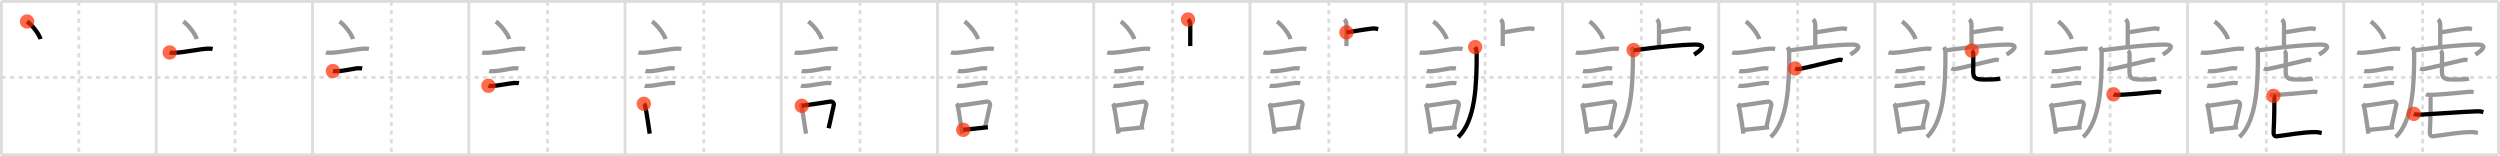 <svg width="1744px" height="109px" viewBox="0 0 1744 109" xmlns="http://www.w3.org/2000/svg" xmlns:xlink="http://www.w3.org/1999/xlink" xml:space="preserve" version="1.1"  baseProfile="full">
<line x1="1" y1="1" x2="1743" y2="1" style="stroke:#ddd;stroke-width:2" />
<line x1="1" y1="1" x2="1" y2="108" style="stroke:#ddd;stroke-width:2" />
<line x1="1" y1="108" x2="1743" y2="108" style="stroke:#ddd;stroke-width:2" />
<line x1="1743" y1="1" x2="1743" y2="108" style="stroke:#ddd;stroke-width:2" />
<line x1="109" y1="1" x2="109" y2="108" style="stroke:#ddd;stroke-width:2" />
<line x1="218" y1="1" x2="218" y2="108" style="stroke:#ddd;stroke-width:2" />
<line x1="327" y1="1" x2="327" y2="108" style="stroke:#ddd;stroke-width:2" />
<line x1="436" y1="1" x2="436" y2="108" style="stroke:#ddd;stroke-width:2" />
<line x1="545" y1="1" x2="545" y2="108" style="stroke:#ddd;stroke-width:2" />
<line x1="654" y1="1" x2="654" y2="108" style="stroke:#ddd;stroke-width:2" />
<line x1="763" y1="1" x2="763" y2="108" style="stroke:#ddd;stroke-width:2" />
<line x1="872" y1="1" x2="872" y2="108" style="stroke:#ddd;stroke-width:2" />
<line x1="981" y1="1" x2="981" y2="108" style="stroke:#ddd;stroke-width:2" />
<line x1="1090" y1="1" x2="1090" y2="108" style="stroke:#ddd;stroke-width:2" />
<line x1="1199" y1="1" x2="1199" y2="108" style="stroke:#ddd;stroke-width:2" />
<line x1="1308" y1="1" x2="1308" y2="108" style="stroke:#ddd;stroke-width:2" />
<line x1="1417" y1="1" x2="1417" y2="108" style="stroke:#ddd;stroke-width:2" />
<line x1="1526" y1="1" x2="1526" y2="108" style="stroke:#ddd;stroke-width:2" />
<line x1="1635" y1="1" x2="1635" y2="108" style="stroke:#ddd;stroke-width:2" />
<line x1="1" y1="54" x2="1743" y2="54" style="stroke:#ddd;stroke-width:2;stroke-dasharray:3 3" />
<line x1="55" y1="1" x2="55" y2="108" style="stroke:#ddd;stroke-width:2;stroke-dasharray:3 3" />
<line x1="164" y1="1" x2="164" y2="108" style="stroke:#ddd;stroke-width:2;stroke-dasharray:3 3" />
<line x1="273" y1="1" x2="273" y2="108" style="stroke:#ddd;stroke-width:2;stroke-dasharray:3 3" />
<line x1="382" y1="1" x2="382" y2="108" style="stroke:#ddd;stroke-width:2;stroke-dasharray:3 3" />
<line x1="491" y1="1" x2="491" y2="108" style="stroke:#ddd;stroke-width:2;stroke-dasharray:3 3" />
<line x1="600" y1="1" x2="600" y2="108" style="stroke:#ddd;stroke-width:2;stroke-dasharray:3 3" />
<line x1="709" y1="1" x2="709" y2="108" style="stroke:#ddd;stroke-width:2;stroke-dasharray:3 3" />
<line x1="818" y1="1" x2="818" y2="108" style="stroke:#ddd;stroke-width:2;stroke-dasharray:3 3" />
<line x1="927" y1="1" x2="927" y2="108" style="stroke:#ddd;stroke-width:2;stroke-dasharray:3 3" />
<line x1="1036" y1="1" x2="1036" y2="108" style="stroke:#ddd;stroke-width:2;stroke-dasharray:3 3" />
<line x1="1145" y1="1" x2="1145" y2="108" style="stroke:#ddd;stroke-width:2;stroke-dasharray:3 3" />
<line x1="1254" y1="1" x2="1254" y2="108" style="stroke:#ddd;stroke-width:2;stroke-dasharray:3 3" />
<line x1="1363" y1="1" x2="1363" y2="108" style="stroke:#ddd;stroke-width:2;stroke-dasharray:3 3" />
<line x1="1472" y1="1" x2="1472" y2="108" style="stroke:#ddd;stroke-width:2;stroke-dasharray:3 3" />
<line x1="1581" y1="1" x2="1581" y2="108" style="stroke:#ddd;stroke-width:2;stroke-dasharray:3 3" />
<line x1="1690" y1="1" x2="1690" y2="108" style="stroke:#ddd;stroke-width:2;stroke-dasharray:3 3" />
<path d="M18.88,15c3.31,2.16,8.54,8.89,9.37,12.25" style="fill:none;stroke:black;stroke-width:3" />
<circle cx="18.88" cy="15.0" r="5" stroke-width="0" fill="#FF2A00" opacity="0.7" />
<path d="M127.88,15c3.31,2.16,8.54,8.89,9.37,12.25" style="fill:none;stroke:#999;stroke-width:3" />
<path d="M118.37,36.58c0.63,0.23,3.04,0.27,3.67,0.23c7.8-0.42,17.47-2.67,23.14-2.87c1.05-0.04,2.64,0.11,3.16,0.23" style="fill:none;stroke:black;stroke-width:3" />
<circle cx="118.37" cy="36.58" r="5" stroke-width="0" fill="#FF2A00" opacity="0.7" />
<path d="M236.88,15c3.31,2.16,8.54,8.89,9.37,12.25" style="fill:none;stroke:#999;stroke-width:3" />
<path d="M227.37,36.58c0.63,0.23,3.04,0.27,3.67,0.23c7.8-0.42,17.47-2.67,23.14-2.87c1.05-0.04,2.64,0.11,3.16,0.23" style="fill:none;stroke:#999;stroke-width:3" />
<path d="M232.23,49.56c0.38,0.12,2.71,0.13,3.1,0.12c3.97-0.14,9.42-1.43,13.71-2.05c0.63-0.09,3.29,0.06,3.61,0.12" style="fill:none;stroke:black;stroke-width:3" />
<circle cx="232.23" cy="49.56" r="5" stroke-width="0" fill="#FF2A00" opacity="0.7" />
<path d="M345.88,15c3.31,2.16,8.54,8.89,9.37,12.25" style="fill:none;stroke:#999;stroke-width:3" />
<path d="M336.37,36.58c0.63,0.23,3.04,0.27,3.67,0.23c7.8-0.42,17.47-2.67,23.14-2.87c1.05-0.04,2.64,0.11,3.16,0.23" style="fill:none;stroke:#999;stroke-width:3" />
<path d="M341.23,49.56c0.38,0.12,2.71,0.13,3.1,0.12c3.97-0.14,9.42-1.43,13.71-2.05c0.63-0.09,3.29,0.06,3.61,0.12" style="fill:none;stroke:#999;stroke-width:3" />
<path d="M340.73,59.83c0.34,0.12,2.42,0.13,2.77,0.12c3.55-0.13,11.25-1.7,15.31-2.09c0.56-0.05,2.94,0.06,3.22,0.11" style="fill:none;stroke:black;stroke-width:3" />
<circle cx="340.73" cy="59.83" r="5" stroke-width="0" fill="#FF2A00" opacity="0.7" />
<path d="M454.88,15c3.31,2.16,8.54,8.89,9.37,12.25" style="fill:none;stroke:#999;stroke-width:3" />
<path d="M445.37,36.58c0.63,0.23,3.04,0.27,3.67,0.23c7.8-0.42,17.47-2.67,23.14-2.87c1.05-0.04,2.64,0.11,3.16,0.23" style="fill:none;stroke:#999;stroke-width:3" />
<path d="M450.23,49.56c0.38,0.12,2.71,0.13,3.1,0.12c3.97-0.14,9.42-1.43,13.71-2.05c0.63-0.09,3.29,0.06,3.61,0.12" style="fill:none;stroke:#999;stroke-width:3" />
<path d="M449.73,59.83c0.34,0.12,2.42,0.13,2.77,0.12c3.55-0.13,11.25-1.7,15.31-2.09c0.56-0.05,2.94,0.06,3.22,0.11" style="fill:none;stroke:#999;stroke-width:3" />
<path d="M449.14,72.4c0.35,0.36,0.75,0.65,0.86,1.13c0.99,4.21,2.25,13.54,3.25,19.71" style="fill:none;stroke:black;stroke-width:3" />
<circle cx="449.14" cy="72.4" r="5" stroke-width="0" fill="#FF2A00" opacity="0.7" />
<path d="M563.88,15c3.31,2.16,8.54,8.89,9.37,12.25" style="fill:none;stroke:#999;stroke-width:3" />
<path d="M554.37,36.58c0.63,0.23,3.04,0.27,3.67,0.23c7.8-0.42,17.47-2.67,23.14-2.87c1.05-0.04,2.64,0.11,3.16,0.23" style="fill:none;stroke:#999;stroke-width:3" />
<path d="M559.23,49.56c0.38,0.12,2.71,0.13,3.1,0.12c3.97-0.14,9.42-1.43,13.71-2.05c0.63-0.09,3.29,0.06,3.61,0.12" style="fill:none;stroke:#999;stroke-width:3" />
<path d="M558.73,59.83c0.34,0.12,2.42,0.13,2.77,0.12c3.55-0.13,11.25-1.7,15.31-2.09c0.56-0.05,2.94,0.06,3.22,0.11" style="fill:none;stroke:#999;stroke-width:3" />
<path d="M558.14,72.4c0.35,0.36,0.75,0.65,0.86,1.13c0.99,4.21,2.25,13.54,3.25,19.71" style="fill:none;stroke:#999;stroke-width:3" />
<path d="M559.31,73.82c7.16-1.05,13.32-1.89,19.92-2.95c1.66-0.26,2.66,1.22,2.42,2.43c-0.99,5.01-1.85,7.83-3.6,16.16" style="fill:none;stroke:black;stroke-width:3" />
<circle cx="559.31" cy="73.82" r="5" stroke-width="0" fill="#FF2A00" opacity="0.7" />
<path d="M672.88,15c3.31,2.16,8.54,8.89,9.37,12.25" style="fill:none;stroke:#999;stroke-width:3" />
<path d="M663.37,36.58c0.63,0.23,3.04,0.27,3.67,0.23c7.8-0.42,17.47-2.67,23.14-2.87c1.05-0.04,2.64,0.11,3.16,0.23" style="fill:none;stroke:#999;stroke-width:3" />
<path d="M668.23,49.56c0.38,0.12,2.71,0.13,3.1,0.12c3.97-0.14,9.42-1.43,13.71-2.05c0.63-0.09,3.29,0.06,3.61,0.12" style="fill:none;stroke:#999;stroke-width:3" />
<path d="M667.73,59.83c0.34,0.12,2.42,0.13,2.77,0.12c3.55-0.13,11.25-1.7,15.31-2.09c0.56-0.05,2.94,0.06,3.22,0.11" style="fill:none;stroke:#999;stroke-width:3" />
<path d="M667.14,72.4c0.35,0.36,0.75,0.65,0.86,1.13c0.99,4.21,2.25,13.54,3.25,19.71" style="fill:none;stroke:#999;stroke-width:3" />
<path d="M668.31,73.82c7.16-1.05,13.32-1.89,19.92-2.95c1.66-0.26,2.66,1.22,2.42,2.43c-0.99,5.01-1.85,7.83-3.6,16.16" style="fill:none;stroke:#999;stroke-width:3" />
<path d="M671.97,90.55c4.8-0.54,10.6-0.97,17.19-1.81" style="fill:none;stroke:black;stroke-width:3" />
<circle cx="671.97" cy="90.55" r="5" stroke-width="0" fill="#FF2A00" opacity="0.7" />
<path d="M781.88,15c3.31,2.16,8.54,8.89,9.37,12.25" style="fill:none;stroke:#999;stroke-width:3" />
<path d="M772.37,36.58c0.63,0.23,3.04,0.27,3.67,0.23c7.8-0.42,17.47-2.67,23.14-2.87c1.05-0.04,2.64,0.11,3.16,0.23" style="fill:none;stroke:#999;stroke-width:3" />
<path d="M777.23,49.56c0.38,0.12,2.71,0.13,3.1,0.12c3.97-0.14,9.42-1.43,13.71-2.05c0.63-0.09,3.29,0.06,3.61,0.12" style="fill:none;stroke:#999;stroke-width:3" />
<path d="M776.73,59.83c0.34,0.12,2.42,0.13,2.77,0.12c3.55-0.13,11.25-1.7,15.31-2.09c0.56-0.05,2.94,0.06,3.22,0.11" style="fill:none;stroke:#999;stroke-width:3" />
<path d="M776.14,72.4c0.35,0.36,0.75,0.65,0.86,1.13c0.99,4.21,2.25,13.54,3.25,19.71" style="fill:none;stroke:#999;stroke-width:3" />
<path d="M777.31,73.82c7.16-1.05,13.32-1.89,19.92-2.95c1.66-0.26,2.66,1.22,2.42,2.43c-0.99,5.01-1.85,7.83-3.6,16.16" style="fill:none;stroke:#999;stroke-width:3" />
<path d="M780.97,90.55c4.8-0.54,10.6-0.97,17.19-1.81" style="fill:none;stroke:#999;stroke-width:3" />
<path d="M828.75,13.58c0.89,0.75,1.58,1.63,1.58,4.11c0,4.83-0.02,10.4-0.02,14.46" style="fill:none;stroke:black;stroke-width:3" />
<circle cx="828.75" cy="13.58" r="5" stroke-width="0" fill="#FF2A00" opacity="0.7" />
<path d="M890.88,15c3.31,2.16,8.54,8.89,9.37,12.25" style="fill:none;stroke:#999;stroke-width:3" />
<path d="M881.37,36.58c0.63,0.23,3.04,0.27,3.67,0.23c7.8-0.42,17.47-2.67,23.14-2.87c1.05-0.04,2.64,0.11,3.16,0.23" style="fill:none;stroke:#999;stroke-width:3" />
<path d="M886.23,49.56c0.38,0.12,2.71,0.13,3.1,0.12c3.97-0.14,9.42-1.43,13.71-2.05c0.63-0.09,3.29,0.06,3.61,0.12" style="fill:none;stroke:#999;stroke-width:3" />
<path d="M885.73,59.83c0.34,0.12,2.42,0.13,2.77,0.12c3.55-0.13,11.25-1.7,15.31-2.09c0.56-0.05,2.94,0.06,3.22,0.11" style="fill:none;stroke:#999;stroke-width:3" />
<path d="M885.14,72.4c0.35,0.36,0.75,0.65,0.86,1.13c0.99,4.21,2.25,13.54,3.25,19.71" style="fill:none;stroke:#999;stroke-width:3" />
<path d="M886.31,73.82c7.16-1.05,13.32-1.89,19.92-2.95c1.66-0.26,2.66,1.22,2.42,2.43c-0.99,5.01-1.85,7.83-3.6,16.16" style="fill:none;stroke:#999;stroke-width:3" />
<path d="M889.97,90.55c4.8-0.54,10.6-0.97,17.19-1.81" style="fill:none;stroke:#999;stroke-width:3" />
<path d="M937.75,13.58c0.89,0.75,1.58,1.63,1.58,4.11c0,4.83-0.02,10.4-0.02,14.46" style="fill:none;stroke:#999;stroke-width:3" />
<path d="M939.26,22.61c5.93-0.87,11.99-2,18-2.69c1.98-0.23,3.19,0.2,4.19,0.42" style="fill:none;stroke:black;stroke-width:3" />
<circle cx="939.26" cy="22.61" r="5" stroke-width="0" fill="#FF2A00" opacity="0.7" />
<path d="M999.88,15c3.31,2.16,8.54,8.89,9.37,12.25" style="fill:none;stroke:#999;stroke-width:3" />
<path d="M990.37,36.58c0.63,0.23,3.04,0.27,3.67,0.23c7.8-0.42,17.47-2.67,23.14-2.87c1.05-0.04,2.64,0.11,3.16,0.23" style="fill:none;stroke:#999;stroke-width:3" />
<path d="M995.23,49.56c0.38,0.12,2.71,0.13,3.1,0.12c3.97-0.14,9.42-1.43,13.71-2.05c0.63-0.09,3.29,0.06,3.61,0.12" style="fill:none;stroke:#999;stroke-width:3" />
<path d="M994.73,59.83c0.34,0.12,2.42,0.13,2.77,0.12c3.55-0.13,11.25-1.7,15.31-2.09c0.56-0.05,2.94,0.06,3.22,0.11" style="fill:none;stroke:#999;stroke-width:3" />
<path d="M994.14,72.4c0.35,0.36,0.75,0.65,0.86,1.13c0.99,4.21,2.25,13.54,3.25,19.71" style="fill:none;stroke:#999;stroke-width:3" />
<path d="M995.31,73.82c7.16-1.05,13.32-1.89,19.92-2.95c1.66-0.26,2.66,1.22,2.42,2.43c-0.99,5.01-1.85,7.83-3.6,16.16" style="fill:none;stroke:#999;stroke-width:3" />
<path d="M998.97,90.55c4.8-0.54,10.6-0.97,17.19-1.81" style="fill:none;stroke:#999;stroke-width:3" />
<path d="M1046.75,13.58c0.89,0.75,1.58,1.63,1.58,4.11c0,4.83-0.02,10.4-0.02,14.46" style="fill:none;stroke:#999;stroke-width:3" />
<path d="M1048.26,22.61c5.93-0.87,11.99-2,18-2.69c1.98-0.23,3.19,0.2,4.19,0.42" style="fill:none;stroke:#999;stroke-width:3" />
<path d="M1029.06,32.83c0.69,1.17,1.08,2.66,1.08,4.68c0,21.73-0.89,46.73-12.89,58.1" style="fill:none;stroke:black;stroke-width:3" />
<circle cx="1029.06" cy="32.83" r="5" stroke-width="0" fill="#FF2A00" opacity="0.7" />
<path d="M1108.88,15c3.31,2.16,8.54,8.89,9.37,12.25" style="fill:none;stroke:#999;stroke-width:3" />
<path d="M1099.37,36.58c0.63,0.23,3.04,0.27,3.67,0.23c7.8-0.42,17.47-2.67,23.14-2.87c1.05-0.04,2.64,0.11,3.16,0.23" style="fill:none;stroke:#999;stroke-width:3" />
<path d="M1104.23,49.56c0.38,0.12,2.71,0.13,3.1,0.12c3.97-0.14,9.42-1.43,13.71-2.05c0.63-0.09,3.29,0.06,3.61,0.12" style="fill:none;stroke:#999;stroke-width:3" />
<path d="M1103.73,59.83c0.34,0.12,2.42,0.13,2.77,0.12c3.55-0.13,11.25-1.7,15.31-2.09c0.56-0.05,2.94,0.06,3.22,0.11" style="fill:none;stroke:#999;stroke-width:3" />
<path d="M1103.14,72.4c0.35,0.36,0.75,0.65,0.86,1.13c0.99,4.21,2.25,13.54,3.25,19.71" style="fill:none;stroke:#999;stroke-width:3" />
<path d="M1104.31,73.82c7.16-1.05,13.32-1.89,19.92-2.95c1.66-0.26,2.66,1.22,2.42,2.43c-0.99,5.01-1.85,7.83-3.6,16.16" style="fill:none;stroke:#999;stroke-width:3" />
<path d="M1107.97,90.55c4.8-0.54,10.6-0.97,17.19-1.81" style="fill:none;stroke:#999;stroke-width:3" />
<path d="M1155.75,13.58c0.89,0.75,1.58,1.63,1.58,4.11c0,4.83-0.02,10.4-0.02,14.46" style="fill:none;stroke:#999;stroke-width:3" />
<path d="M1157.26,22.61c5.93-0.87,11.99-2,18-2.69c1.98-0.23,3.19,0.2,4.19,0.42" style="fill:none;stroke:#999;stroke-width:3" />
<path d="M1138.06,32.83c0.69,1.17,1.08,2.66,1.08,4.68c0,21.73-0.89,46.73-12.89,58.1" style="fill:none;stroke:#999;stroke-width:3" />
<path d="M1139.61,34.9c1.01,0.15,2.86-0.15,4.5-0.38c11.71-1.61,28.05-3.29,38.07-3.42c10.57-0.14,2.24,5.31-0.39,6.99" style="fill:none;stroke:black;stroke-width:3" />
<circle cx="1139.61" cy="34.9" r="5" stroke-width="0" fill="#FF2A00" opacity="0.7" />
<path d="M1217.88,15c3.31,2.16,8.54,8.89,9.37,12.25" style="fill:none;stroke:#999;stroke-width:3" />
<path d="M1208.37,36.58c0.63,0.23,3.04,0.27,3.67,0.23c7.8-0.42,17.47-2.67,23.14-2.87c1.05-0.04,2.64,0.11,3.16,0.23" style="fill:none;stroke:#999;stroke-width:3" />
<path d="M1213.23,49.56c0.38,0.12,2.71,0.13,3.1,0.12c3.97-0.14,9.42-1.43,13.71-2.05c0.63-0.09,3.29,0.06,3.61,0.12" style="fill:none;stroke:#999;stroke-width:3" />
<path d="M1212.73,59.83c0.34,0.12,2.42,0.13,2.77,0.12c3.55-0.13,11.25-1.7,15.31-2.09c0.56-0.05,2.94,0.06,3.22,0.11" style="fill:none;stroke:#999;stroke-width:3" />
<path d="M1212.14,72.4c0.35,0.36,0.75,0.65,0.86,1.13c0.99,4.21,2.25,13.54,3.25,19.71" style="fill:none;stroke:#999;stroke-width:3" />
<path d="M1213.31,73.82c7.16-1.05,13.32-1.89,19.92-2.95c1.66-0.26,2.66,1.22,2.42,2.43c-0.99,5.01-1.85,7.83-3.6,16.16" style="fill:none;stroke:#999;stroke-width:3" />
<path d="M1216.97,90.55c4.8-0.54,10.6-0.97,17.19-1.81" style="fill:none;stroke:#999;stroke-width:3" />
<path d="M1264.75,13.58c0.89,0.75,1.58,1.63,1.58,4.11c0,4.83-0.02,10.4-0.02,14.46" style="fill:none;stroke:#999;stroke-width:3" />
<path d="M1266.26,22.61c5.93-0.87,11.99-2,18-2.69c1.98-0.23,3.19,0.2,4.19,0.42" style="fill:none;stroke:#999;stroke-width:3" />
<path d="M1247.06,32.83c0.69,1.17,1.08,2.66,1.08,4.68c0,21.73-0.89,46.73-12.89,58.1" style="fill:none;stroke:#999;stroke-width:3" />
<path d="M1248.61,34.9c1.01,0.15,2.86-0.15,4.5-0.38c11.71-1.61,28.05-3.29,38.07-3.42c10.57-0.14,2.24,5.31-0.39,6.99" style="fill:none;stroke:#999;stroke-width:3" />
<path d="M1252.23,47.77c0.72,0.3,2.54,0.44,3.25,0.3c7.05-1.35,19.27-4.57,27.36-6.3c1.17-0.25,1.91,0.14,2.51,0.29" style="fill:none;stroke:black;stroke-width:3" />
<circle cx="1252.23" cy="47.77" r="5" stroke-width="0" fill="#FF2A00" opacity="0.7" />
<path d="M1326.88,15c3.31,2.16,8.54,8.89,9.37,12.25" style="fill:none;stroke:#999;stroke-width:3" />
<path d="M1317.37,36.58c0.63,0.23,3.04,0.27,3.67,0.23c7.8-0.42,17.47-2.67,23.14-2.87c1.05-0.04,2.64,0.11,3.16,0.23" style="fill:none;stroke:#999;stroke-width:3" />
<path d="M1322.23,49.56c0.38,0.12,2.71,0.13,3.1,0.12c3.97-0.14,9.42-1.43,13.71-2.05c0.63-0.09,3.29,0.06,3.61,0.12" style="fill:none;stroke:#999;stroke-width:3" />
<path d="M1321.73,59.83c0.34,0.12,2.42,0.13,2.77,0.12c3.55-0.13,11.25-1.7,15.31-2.09c0.56-0.05,2.94,0.06,3.22,0.11" style="fill:none;stroke:#999;stroke-width:3" />
<path d="M1321.14,72.4c0.35,0.36,0.75,0.65,0.86,1.13c0.99,4.21,2.25,13.54,3.25,19.71" style="fill:none;stroke:#999;stroke-width:3" />
<path d="M1322.31,73.82c7.16-1.05,13.32-1.89,19.92-2.95c1.66-0.26,2.66,1.22,2.42,2.43c-0.99,5.01-1.85,7.83-3.6,16.16" style="fill:none;stroke:#999;stroke-width:3" />
<path d="M1325.97,90.55c4.8-0.54,10.6-0.97,17.19-1.81" style="fill:none;stroke:#999;stroke-width:3" />
<path d="M1373.75,13.58c0.89,0.75,1.58,1.63,1.58,4.11c0,4.83-0.02,10.4-0.02,14.46" style="fill:none;stroke:#999;stroke-width:3" />
<path d="M1375.26,22.61c5.93-0.87,11.99-2,18-2.69c1.98-0.23,3.19,0.2,4.19,0.42" style="fill:none;stroke:#999;stroke-width:3" />
<path d="M1356.06,32.83c0.69,1.17,1.08,2.66,1.08,4.68c0,21.73-0.89,46.73-12.89,58.1" style="fill:none;stroke:#999;stroke-width:3" />
<path d="M1357.61,34.9c1.01,0.15,2.86-0.15,4.5-0.38c11.71-1.61,28.05-3.29,38.07-3.42c10.57-0.14,2.24,5.31-0.39,6.99" style="fill:none;stroke:#999;stroke-width:3" />
<path d="M1361.23,47.77c0.72,0.3,2.54,0.44,3.25,0.3c7.05-1.35,19.27-4.57,27.36-6.3c1.17-0.25,1.91,0.14,2.51,0.29" style="fill:none;stroke:#999;stroke-width:3" />
<path d="M1375.51,35.29c0.46,0.35,1.08,1.72,1.08,2.2c0,3.86-0.09,10.74-0.09,12.47c0,5.12,2.17,5.51,8.85,5.51c2.49,0,7.85,0,9.99-0.69" style="fill:none;stroke:black;stroke-width:3" />
<circle cx="1375.51" cy="35.29" r="5" stroke-width="0" fill="#FF2A00" opacity="0.7" />
<path d="M1435.88,15c3.31,2.16,8.54,8.89,9.37,12.25" style="fill:none;stroke:#999;stroke-width:3" />
<path d="M1426.37,36.58c0.63,0.23,3.04,0.27,3.67,0.23c7.8-0.42,17.47-2.67,23.14-2.87c1.05-0.04,2.64,0.11,3.16,0.23" style="fill:none;stroke:#999;stroke-width:3" />
<path d="M1431.23,49.56c0.38,0.12,2.71,0.13,3.1,0.12c3.97-0.14,9.42-1.43,13.71-2.05c0.63-0.09,3.29,0.06,3.61,0.12" style="fill:none;stroke:#999;stroke-width:3" />
<path d="M1430.73,59.83c0.34,0.12,2.42,0.13,2.77,0.12c3.55-0.13,11.25-1.7,15.31-2.09c0.56-0.05,2.94,0.06,3.22,0.11" style="fill:none;stroke:#999;stroke-width:3" />
<path d="M1430.14,72.4c0.35,0.36,0.75,0.65,0.86,1.13c0.99,4.21,2.25,13.54,3.25,19.71" style="fill:none;stroke:#999;stroke-width:3" />
<path d="M1431.31,73.82c7.16-1.05,13.32-1.89,19.92-2.95c1.66-0.26,2.66,1.22,2.42,2.43c-0.99,5.01-1.85,7.83-3.6,16.16" style="fill:none;stroke:#999;stroke-width:3" />
<path d="M1434.97,90.55c4.8-0.54,10.6-0.97,17.19-1.81" style="fill:none;stroke:#999;stroke-width:3" />
<path d="M1482.75,13.58c0.89,0.75,1.58,1.63,1.58,4.11c0,4.83-0.02,10.4-0.02,14.46" style="fill:none;stroke:#999;stroke-width:3" />
<path d="M1484.26,22.61c5.93-0.87,11.99-2,18-2.69c1.98-0.23,3.19,0.2,4.19,0.42" style="fill:none;stroke:#999;stroke-width:3" />
<path d="M1465.06,32.83c0.69,1.17,1.08,2.66,1.08,4.68c0,21.73-0.89,46.73-12.89,58.1" style="fill:none;stroke:#999;stroke-width:3" />
<path d="M1466.61,34.9c1.01,0.15,2.86-0.15,4.5-0.38c11.71-1.61,28.05-3.29,38.07-3.42c10.57-0.14,2.24,5.31-0.39,6.99" style="fill:none;stroke:#999;stroke-width:3" />
<path d="M1470.23,47.77c0.72,0.3,2.54,0.44,3.25,0.3c7.05-1.35,19.27-4.57,27.36-6.3c1.17-0.25,1.91,0.14,2.51,0.29" style="fill:none;stroke:#999;stroke-width:3" />
<path d="M1484.51,35.29c0.46,0.35,1.08,1.72,1.08,2.2c0,3.86-0.09,10.74-0.09,12.47c0,5.12,2.17,5.51,8.85,5.51c2.49,0,7.85,0,9.99-0.69" style="fill:none;stroke:#999;stroke-width:3" />
<path d="M1474.36,65.8c0.79,0.38,2.25,0.38,3.04,0.38c4.85,0,17.1-1.18,27.4-2.15c1.32-0.12,2.11,0.18,2.78,0.37" style="fill:none;stroke:black;stroke-width:3" />
<circle cx="1474.36" cy="65.8" r="5" stroke-width="0" fill="#FF2A00" opacity="0.7" />
<path d="M1544.88,15c3.31,2.16,8.54,8.89,9.37,12.25" style="fill:none;stroke:#999;stroke-width:3" />
<path d="M1535.37,36.58c0.63,0.23,3.04,0.27,3.67,0.23c7.8-0.42,17.47-2.67,23.14-2.87c1.05-0.04,2.64,0.11,3.16,0.23" style="fill:none;stroke:#999;stroke-width:3" />
<path d="M1540.23,49.56c0.38,0.12,2.71,0.13,3.1,0.12c3.97-0.14,9.42-1.43,13.71-2.05c0.63-0.09,3.29,0.06,3.61,0.12" style="fill:none;stroke:#999;stroke-width:3" />
<path d="M1539.73,59.83c0.34,0.12,2.42,0.13,2.77,0.12c3.55-0.13,11.25-1.7,15.31-2.09c0.56-0.05,2.94,0.06,3.22,0.11" style="fill:none;stroke:#999;stroke-width:3" />
<path d="M1539.14,72.4c0.35,0.36,0.75,0.65,0.86,1.13c0.99,4.21,2.25,13.54,3.25,19.71" style="fill:none;stroke:#999;stroke-width:3" />
<path d="M1540.31,73.82c7.16-1.05,13.32-1.89,19.92-2.95c1.66-0.26,2.66,1.22,2.42,2.43c-0.99,5.01-1.85,7.83-3.6,16.16" style="fill:none;stroke:#999;stroke-width:3" />
<path d="M1543.97,90.55c4.8-0.54,10.6-0.97,17.19-1.81" style="fill:none;stroke:#999;stroke-width:3" />
<path d="M1591.75,13.58c0.89,0.75,1.58,1.63,1.58,4.11c0,4.83-0.02,10.4-0.02,14.46" style="fill:none;stroke:#999;stroke-width:3" />
<path d="M1593.26,22.61c5.93-0.87,11.99-2,18-2.69c1.98-0.23,3.19,0.2,4.19,0.42" style="fill:none;stroke:#999;stroke-width:3" />
<path d="M1574.06,32.83c0.69,1.17,1.08,2.66,1.08,4.68c0,21.73-0.89,46.73-12.89,58.1" style="fill:none;stroke:#999;stroke-width:3" />
<path d="M1575.61,34.9c1.01,0.15,2.86-0.15,4.5-0.38c11.71-1.61,28.05-3.29,38.07-3.42c10.57-0.14,2.24,5.31-0.39,6.99" style="fill:none;stroke:#999;stroke-width:3" />
<path d="M1579.23,47.77c0.72,0.3,2.54,0.44,3.25,0.3c7.05-1.35,19.27-4.57,27.36-6.3c1.17-0.25,1.91,0.14,2.51,0.29" style="fill:none;stroke:#999;stroke-width:3" />
<path d="M1593.51,35.29c0.46,0.35,1.08,1.72,1.08,2.2c0,3.86-0.09,10.74-0.09,12.47c0,5.12,2.17,5.51,8.85,5.51c2.49,0,7.85,0,9.99-0.69" style="fill:none;stroke:#999;stroke-width:3" />
<path d="M1583.36,65.8c0.79,0.38,2.25,0.38,3.04,0.38c4.85,0,17.1-1.18,27.4-2.15c1.32-0.12,2.11,0.18,2.78,0.37" style="fill:none;stroke:#999;stroke-width:3" />
<path d="M1585.93,66.86c0.64,0.27,0.53,1.21,0.66,1.75c0.13,0.54-0.08,16.91-0.53,23.09c-0.15,2.02,0.46,3.57,2.22,3.37C1597.5,94,1606.25,92.14,1615.3,92.14c1.93,0,3.55,0.54,4.3,0.67" style="fill:none;stroke:black;stroke-width:3" />
<circle cx="1585.93" cy="66.86" r="5" stroke-width="0" fill="#FF2A00" opacity="0.7" />
<path d="M1653.88,15c3.31,2.16,8.54,8.89,9.37,12.25" style="fill:none;stroke:#999;stroke-width:3" />
<path d="M1644.37,36.58c0.63,0.23,3.04,0.27,3.67,0.23c7.8-0.42,17.47-2.67,23.14-2.87c1.05-0.04,2.64,0.11,3.16,0.23" style="fill:none;stroke:#999;stroke-width:3" />
<path d="M1649.23,49.56c0.38,0.12,2.71,0.13,3.1,0.12c3.97-0.14,9.42-1.43,13.71-2.05c0.63-0.09,3.29,0.06,3.61,0.12" style="fill:none;stroke:#999;stroke-width:3" />
<path d="M1648.73,59.83c0.34,0.12,2.42,0.13,2.77,0.12c3.55-0.13,11.25-1.7,15.31-2.09c0.56-0.05,2.94,0.06,3.22,0.11" style="fill:none;stroke:#999;stroke-width:3" />
<path d="M1648.14,72.4c0.35,0.36,0.75,0.65,0.86,1.13c0.99,4.21,2.25,13.54,3.25,19.71" style="fill:none;stroke:#999;stroke-width:3" />
<path d="M1649.31,73.82c7.16-1.05,13.32-1.89,19.92-2.95c1.66-0.26,2.66,1.22,2.42,2.43c-0.99,5.01-1.85,7.83-3.6,16.16" style="fill:none;stroke:#999;stroke-width:3" />
<path d="M1652.97,90.55c4.8-0.54,10.6-0.97,17.19-1.81" style="fill:none;stroke:#999;stroke-width:3" />
<path d="M1700.75,13.58c0.89,0.75,1.58,1.63,1.58,4.11c0,4.83-0.02,10.4-0.02,14.46" style="fill:none;stroke:#999;stroke-width:3" />
<path d="M1702.26,22.61c5.93-0.87,11.99-2,18-2.69c1.98-0.23,3.19,0.2,4.19,0.42" style="fill:none;stroke:#999;stroke-width:3" />
<path d="M1683.06,32.83c0.69,1.17,1.08,2.66,1.08,4.68c0,21.73-0.89,46.73-12.89,58.1" style="fill:none;stroke:#999;stroke-width:3" />
<path d="M1684.61,34.9c1.01,0.15,2.86-0.15,4.5-0.38c11.71-1.61,28.05-3.29,38.07-3.42c10.57-0.14,2.24,5.31-0.39,6.99" style="fill:none;stroke:#999;stroke-width:3" />
<path d="M1688.23,47.77c0.72,0.3,2.54,0.44,3.25,0.3c7.05-1.35,19.27-4.57,27.36-6.3c1.17-0.25,1.91,0.14,2.51,0.29" style="fill:none;stroke:#999;stroke-width:3" />
<path d="M1702.51,35.29c0.46,0.35,1.08,1.72,1.08,2.2c0,3.86-0.09,10.74-0.09,12.47c0,5.12,2.17,5.51,8.85,5.51c2.49,0,7.85,0,9.99-0.69" style="fill:none;stroke:#999;stroke-width:3" />
<path d="M1692.36,65.8c0.79,0.38,2.25,0.38,3.04,0.38c4.85,0,17.1-1.18,27.4-2.15c1.32-0.12,2.11,0.18,2.78,0.37" style="fill:none;stroke:#999;stroke-width:3" />
<path d="M1694.93,66.86c0.64,0.27,0.53,1.21,0.66,1.75c0.13,0.54-0.08,16.91-0.53,23.09c-0.15,2.02,0.46,3.57,2.22,3.37C1706.5,94,1715.25,92.14,1724.3,92.14c1.93,0,3.55,0.54,4.3,0.67" style="fill:none;stroke:#999;stroke-width:3" />
<path d="M1683.86,79.43c1.29,0.54,3.64,0.6,4.93,0.54c9.89-0.49,28.46-1.96,39.14-2.32c2.14-0.07,3.43,0.26,4.5,0.53" style="fill:none;stroke:black;stroke-width:3" />
<circle cx="1683.86" cy="79.43" r="5" stroke-width="0" fill="#FF2A00" opacity="0.7" />
</svg>